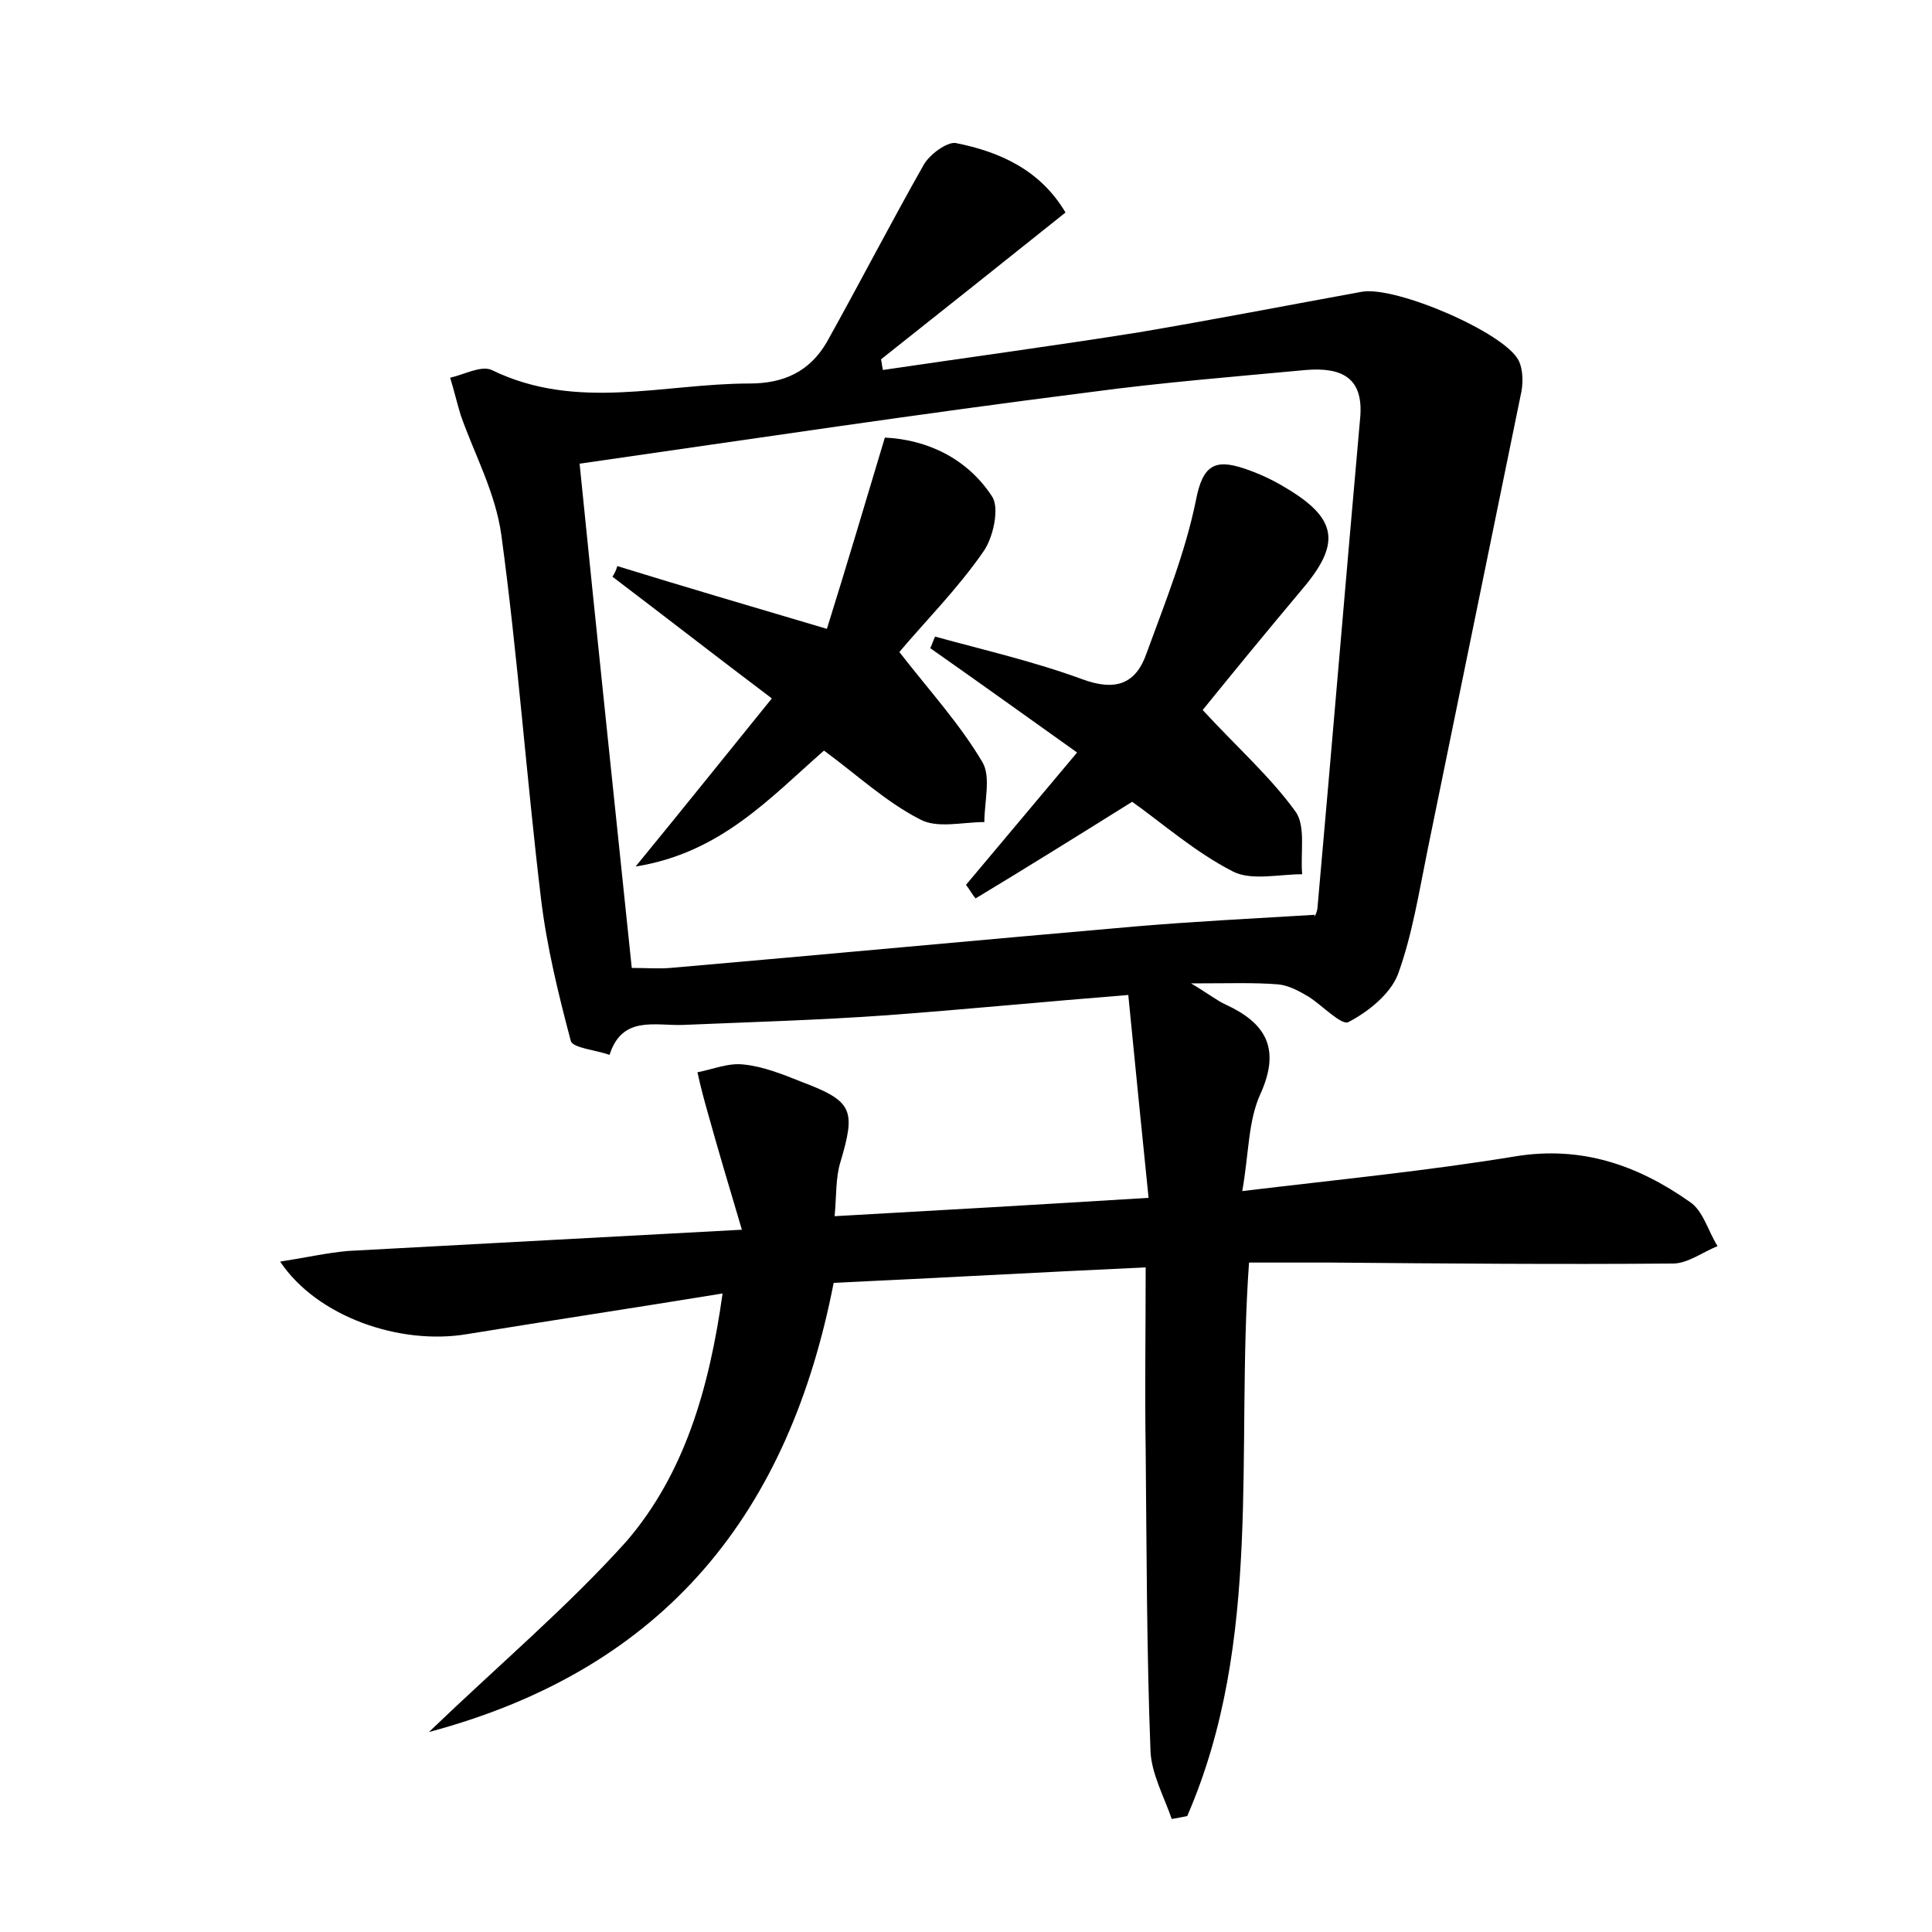 <?xml version="1.0" encoding="utf-8"?>
<!-- Generator: Adobe Illustrator 22.0.0, SVG Export Plug-In . SVG Version: 6.00 Build 0)  -->
<svg version="1.1" id="图层_1" xmlns="http://www.w3.org/2000/svg" xmlns:xlink="http://www.w3.org/1999/xlink" x="0px" y="0px"
	 viewBox="0 0 200 200" style="enable-background:new 0 0 200 200;" xml:space="preserve">
<style type="text/css">
	.st0{fill:#FFFFFF;}
</style>
<g>
	
	<path d="M74.8,133.9c-9.2,1.5-17.8,2.8-26.4,4.2c-7,1.2-15.6-1.8-19.4-7.5c2.6-0.4,4.8-0.9,7-1.1c13-0.7,26.1-1.4,40.8-2.2
		c-1.4-4.7-2.5-8.4-3.5-12c-0.4-1.4-0.8-2.9-1.1-4.3c1.6-0.3,3.2-1,4.8-0.8c2,0.2,4,1,6,1.8c5.3,2,5.6,2.9,4,8.3
		c-0.5,1.6-0.4,3.4-0.6,5.6c10.8-0.6,21.1-1.2,32.5-1.9c-0.7-6.9-1.4-13.8-2.1-21c-8.8,0.7-16.9,1.5-25,2.1c-7,0.5-14,0.7-21.1,1
		c-2.9,0.1-6.3-1-7.6,3.1c-1.4-0.5-3.7-0.7-4-1.4c-1.3-4.9-2.5-9.8-3.1-14.8c-1.5-12.5-2.4-25.1-4.1-37.6C51.3,51,49.1,47,47.7,43
		c-0.4-1.3-0.7-2.6-1.1-3.9c1.4-0.3,3.2-1.3,4.3-0.8c8.8,4.3,17.8,1.4,26.7,1.4c3.5,0,6.2-1.2,8-4.3c3.4-6.1,6.6-12.3,10-18.3
		c0.6-1.1,2.4-2.4,3.3-2.3c4.6,0.9,8.8,2.8,11.4,7.2c-6.5,5.2-12.8,10.2-19.1,15.2c0.1,0.4,0.1,0.7,0.2,1.1
		c8.8-1.3,17.7-2.5,26.5-3.9c7.7-1.3,15.4-2.8,23.1-4.2c3.5-0.6,14.7,4.2,16.2,7.1c0.5,1,0.5,2.5,0.2,3.7
		c-3.2,15.6-6.4,31.3-9.6,46.9c-0.9,4.4-1.6,8.9-3.1,13c-0.8,2-3,3.8-5.1,4.9c-0.7,0.4-2.7-1.7-4.1-2.6c-1-0.6-2.1-1.2-3.2-1.3
		c-2.5-0.2-5.1-0.1-9-0.1c2,1.2,2.7,1.8,3.6,2.2c4.1,1.9,5.7,4.5,3.6,9.2c-1.3,2.8-1.2,6.1-1.9,10.1c10-1.2,19.2-2.1,28.3-3.6
		c6.8-1.1,12.6,0.9,18,4.7c1.4,0.9,1.9,3,2.9,4.6c-1.5,0.6-3.1,1.8-4.6,1.8c-11.8,0.1-23.7,0-35.5-0.1c-2.7,0-5.4,0-8.4,0
		c-1.4,19.5,1.5,39.1-6.4,57.3c-0.5,0.1-1,0.2-1.6,0.3c-0.8-2.3-2.1-4.7-2.2-7c-0.4-10.4-0.4-20.8-0.5-31.2c-0.1-6.1,0-12.1,0-18.9
		c-10.9,0.5-21.5,1.1-32.3,1.6c-4.6,23.6-17.2,39.9-41.9,46.5c7.4-7.1,14.4-13,20.5-19.8C70.8,152.6,73.4,143.9,74.8,133.9z M60,48
		c1.8,17.9,3.6,34.9,5.4,52.2c1.5,0,2.8,0.1,4,0c16.1-1.4,32.1-2.9,48.2-4.3c5.9-0.5,11.8-0.8,18.5-1.2c-0.2,0.5,0.3-0.2,0.3-0.9
		c1.5-16.8,2.9-33.7,4.4-50.5c0.4-4.2-1.9-5.3-5.6-5c-7.5,0.7-15,1.3-22.4,2.3C95.4,42.8,78.1,45.4,60,48z"/>
	
	<path d="M63.9,58.6c6.8,2.1,13.6,4.1,21.7,6.5c2-6.4,3.9-12.8,6-19.8c4.3,0.2,8.5,2.1,11.1,6.1c0.8,1.2,0.1,4.3-0.9,5.7
		c-2.7,3.9-6.1,7.3-8.7,10.4c3.2,4.1,6.3,7.5,8.6,11.4c0.9,1.5,0.2,4.1,0.2,6.2c-2.3,0-4.9,0.7-6.7-0.3c-3.5-1.8-6.5-4.6-9.9-7.1
		c-5.6,4.9-10.7,10.6-19.5,12c5-6.1,9.4-11.6,14.1-17.4c-5.7-4.3-11.1-8.5-16.5-12.6C63.6,59.4,63.8,59,63.9,58.6z"/>
	<path d="M100,91.6c3.7-4.4,7.3-8.7,11.5-13.7c-5.2-3.7-10.2-7.3-15.2-10.8c0.2-0.4,0.3-0.8,0.5-1.2c5.1,1.4,10.3,2.6,15.2,4.4
		c3.5,1.3,5.6,0.5,6.7-2.7c1.9-5.2,4-10.4,5.1-15.8c0.7-3.7,2-4.3,5-3.3c1.5,0.5,3,1.2,4.3,2c5.4,3.2,5.7,5.8,1.7,10.5
		c-3.7,4.4-7.3,8.8-10.3,12.5c3.5,3.8,7,6.9,9.6,10.5c1.1,1.5,0.5,4.3,0.7,6.5c-2.4,0-5.3,0.7-7.2-0.3c-3.9-2-7.3-5-10.4-7.2
		c-5.6,3.5-10.9,6.8-16.2,10C100.7,92.7,100.4,92.1,100,91.6z"/>
</g>
</svg>
